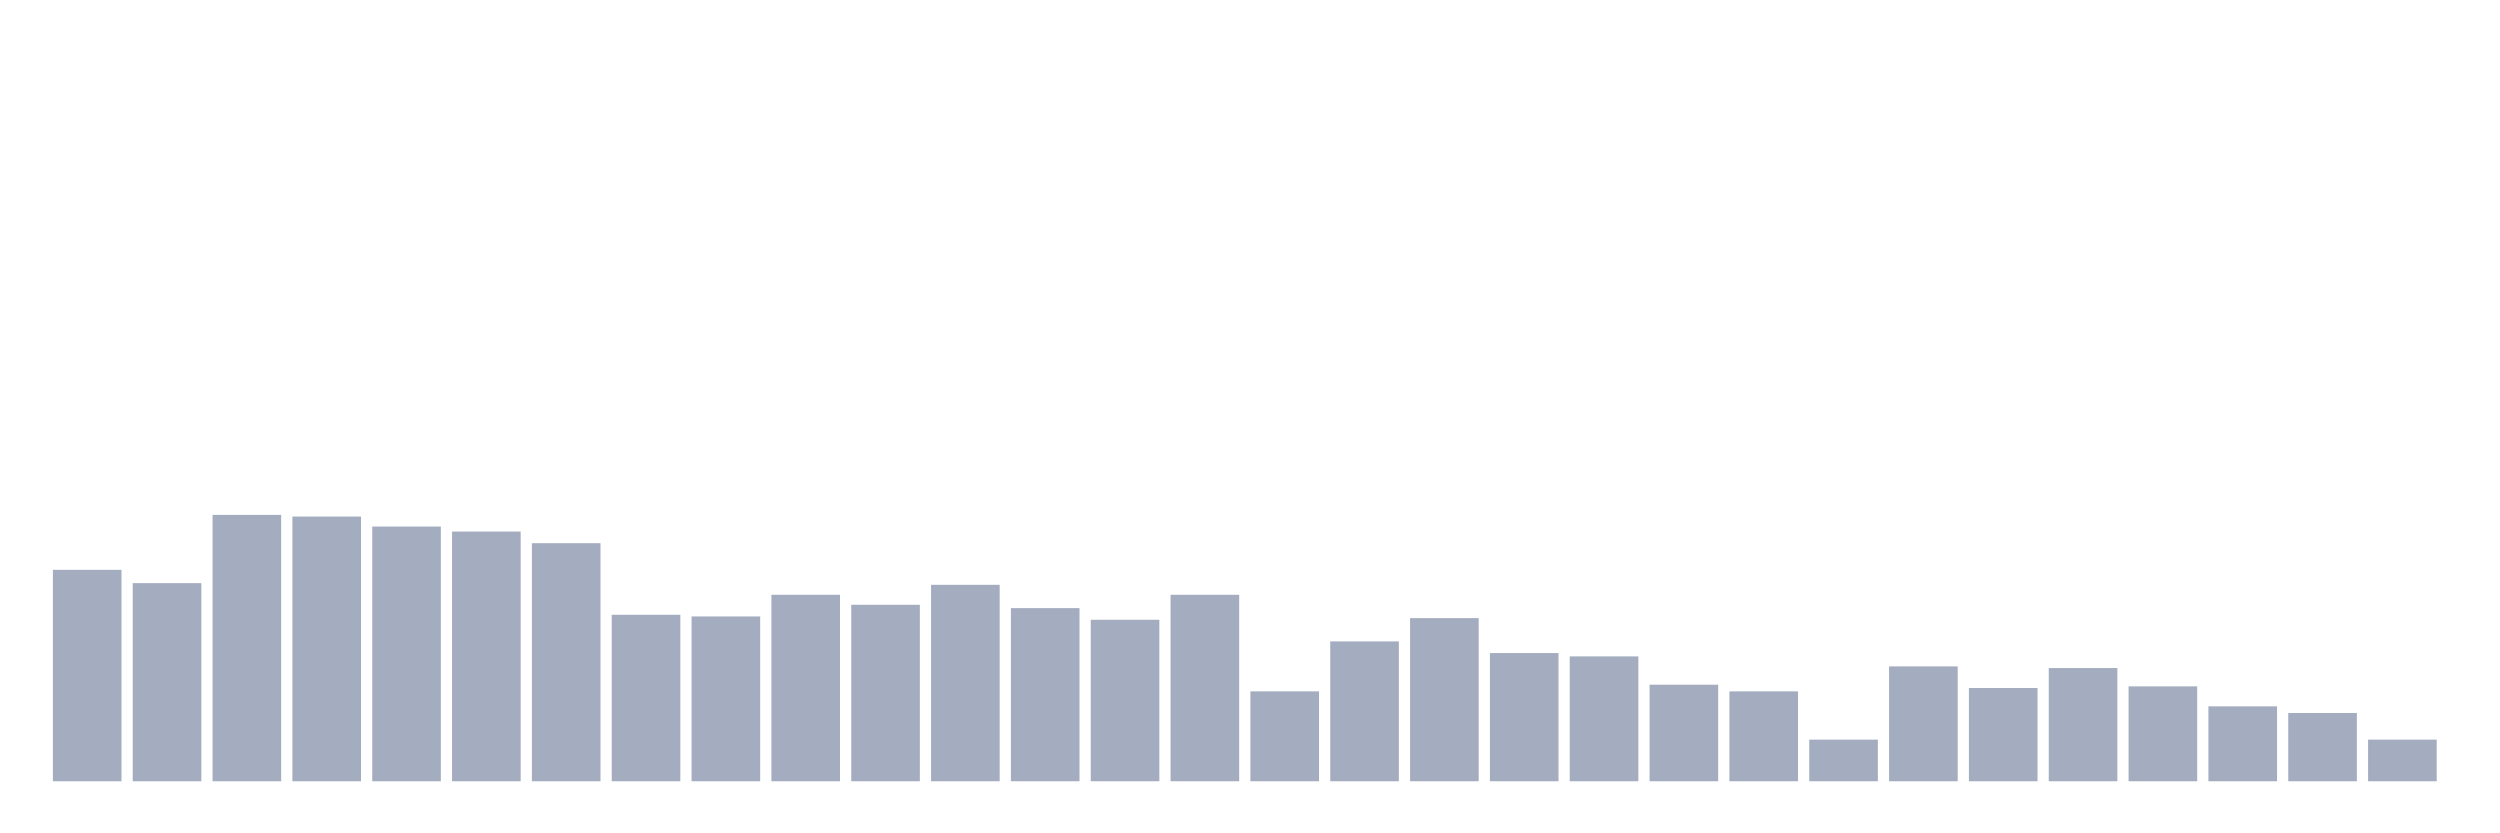 <svg xmlns="http://www.w3.org/2000/svg" viewBox="0 0 480 160"><g transform="translate(10,10)"><rect class="bar" x="0.153" width="13.175" y="99.406" height="40.594" fill="rgb(164,173,192)"></rect><rect class="bar" x="15.482" width="13.175" y="101.963" height="38.037" fill="rgb(164,173,192)"></rect><rect class="bar" x="30.81" width="13.175" y="88.858" height="51.142" fill="rgb(164,173,192)"></rect><rect class="bar" x="46.138" width="13.175" y="89.178" height="50.822" fill="rgb(164,173,192)"></rect><rect class="bar" x="61.466" width="13.175" y="91.096" height="48.904" fill="rgb(164,173,192)"></rect><rect class="bar" x="76.794" width="13.175" y="92.055" height="47.945" fill="rgb(164,173,192)"></rect><rect class="bar" x="92.123" width="13.175" y="94.292" height="45.708" fill="rgb(164,173,192)"></rect><rect class="bar" x="107.451" width="13.175" y="108.037" height="31.963" fill="rgb(164,173,192)"></rect><rect class="bar" x="122.779" width="13.175" y="108.356" height="31.644" fill="rgb(164,173,192)"></rect><rect class="bar" x="138.107" width="13.175" y="104.201" height="35.799" fill="rgb(164,173,192)"></rect><rect class="bar" x="153.436" width="13.175" y="106.119" height="33.881" fill="rgb(164,173,192)"></rect><rect class="bar" x="168.764" width="13.175" y="102.283" height="37.717" fill="rgb(164,173,192)"></rect><rect class="bar" x="184.092" width="13.175" y="106.758" height="33.242" fill="rgb(164,173,192)"></rect><rect class="bar" x="199.42" width="13.175" y="108.995" height="31.005" fill="rgb(164,173,192)"></rect><rect class="bar" x="214.748" width="13.175" y="104.201" height="35.799" fill="rgb(164,173,192)"></rect><rect class="bar" x="230.077" width="13.175" y="122.74" height="17.26" fill="rgb(164,173,192)"></rect><rect class="bar" x="245.405" width="13.175" y="113.151" height="26.849" fill="rgb(164,173,192)"></rect><rect class="bar" x="260.733" width="13.175" y="108.676" height="31.324" fill="rgb(164,173,192)"></rect><rect class="bar" x="276.061" width="13.175" y="115.388" height="24.612" fill="rgb(164,173,192)"></rect><rect class="bar" x="291.39" width="13.175" y="116.027" height="23.973" fill="rgb(164,173,192)"></rect><rect class="bar" x="306.718" width="13.175" y="121.461" height="18.539" fill="rgb(164,173,192)"></rect><rect class="bar" x="322.046" width="13.175" y="122.74" height="17.26" fill="rgb(164,173,192)"></rect><rect class="bar" x="337.374" width="13.175" y="132.009" height="7.991" fill="rgb(164,173,192)"></rect><rect class="bar" x="352.702" width="13.175" y="117.945" height="22.055" fill="rgb(164,173,192)"></rect><rect class="bar" x="368.031" width="13.175" y="122.1" height="17.9" fill="rgb(164,173,192)"></rect><rect class="bar" x="383.359" width="13.175" y="118.265" height="21.735" fill="rgb(164,173,192)"></rect><rect class="bar" x="398.687" width="13.175" y="121.781" height="18.219" fill="rgb(164,173,192)"></rect><rect class="bar" x="414.015" width="13.175" y="125.616" height="14.384" fill="rgb(164,173,192)"></rect><rect class="bar" x="429.344" width="13.175" y="126.895" height="13.105" fill="rgb(164,173,192)"></rect><rect class="bar" x="444.672" width="13.175" y="132.009" height="7.991" fill="rgb(164,173,192)"></rect></g></svg>